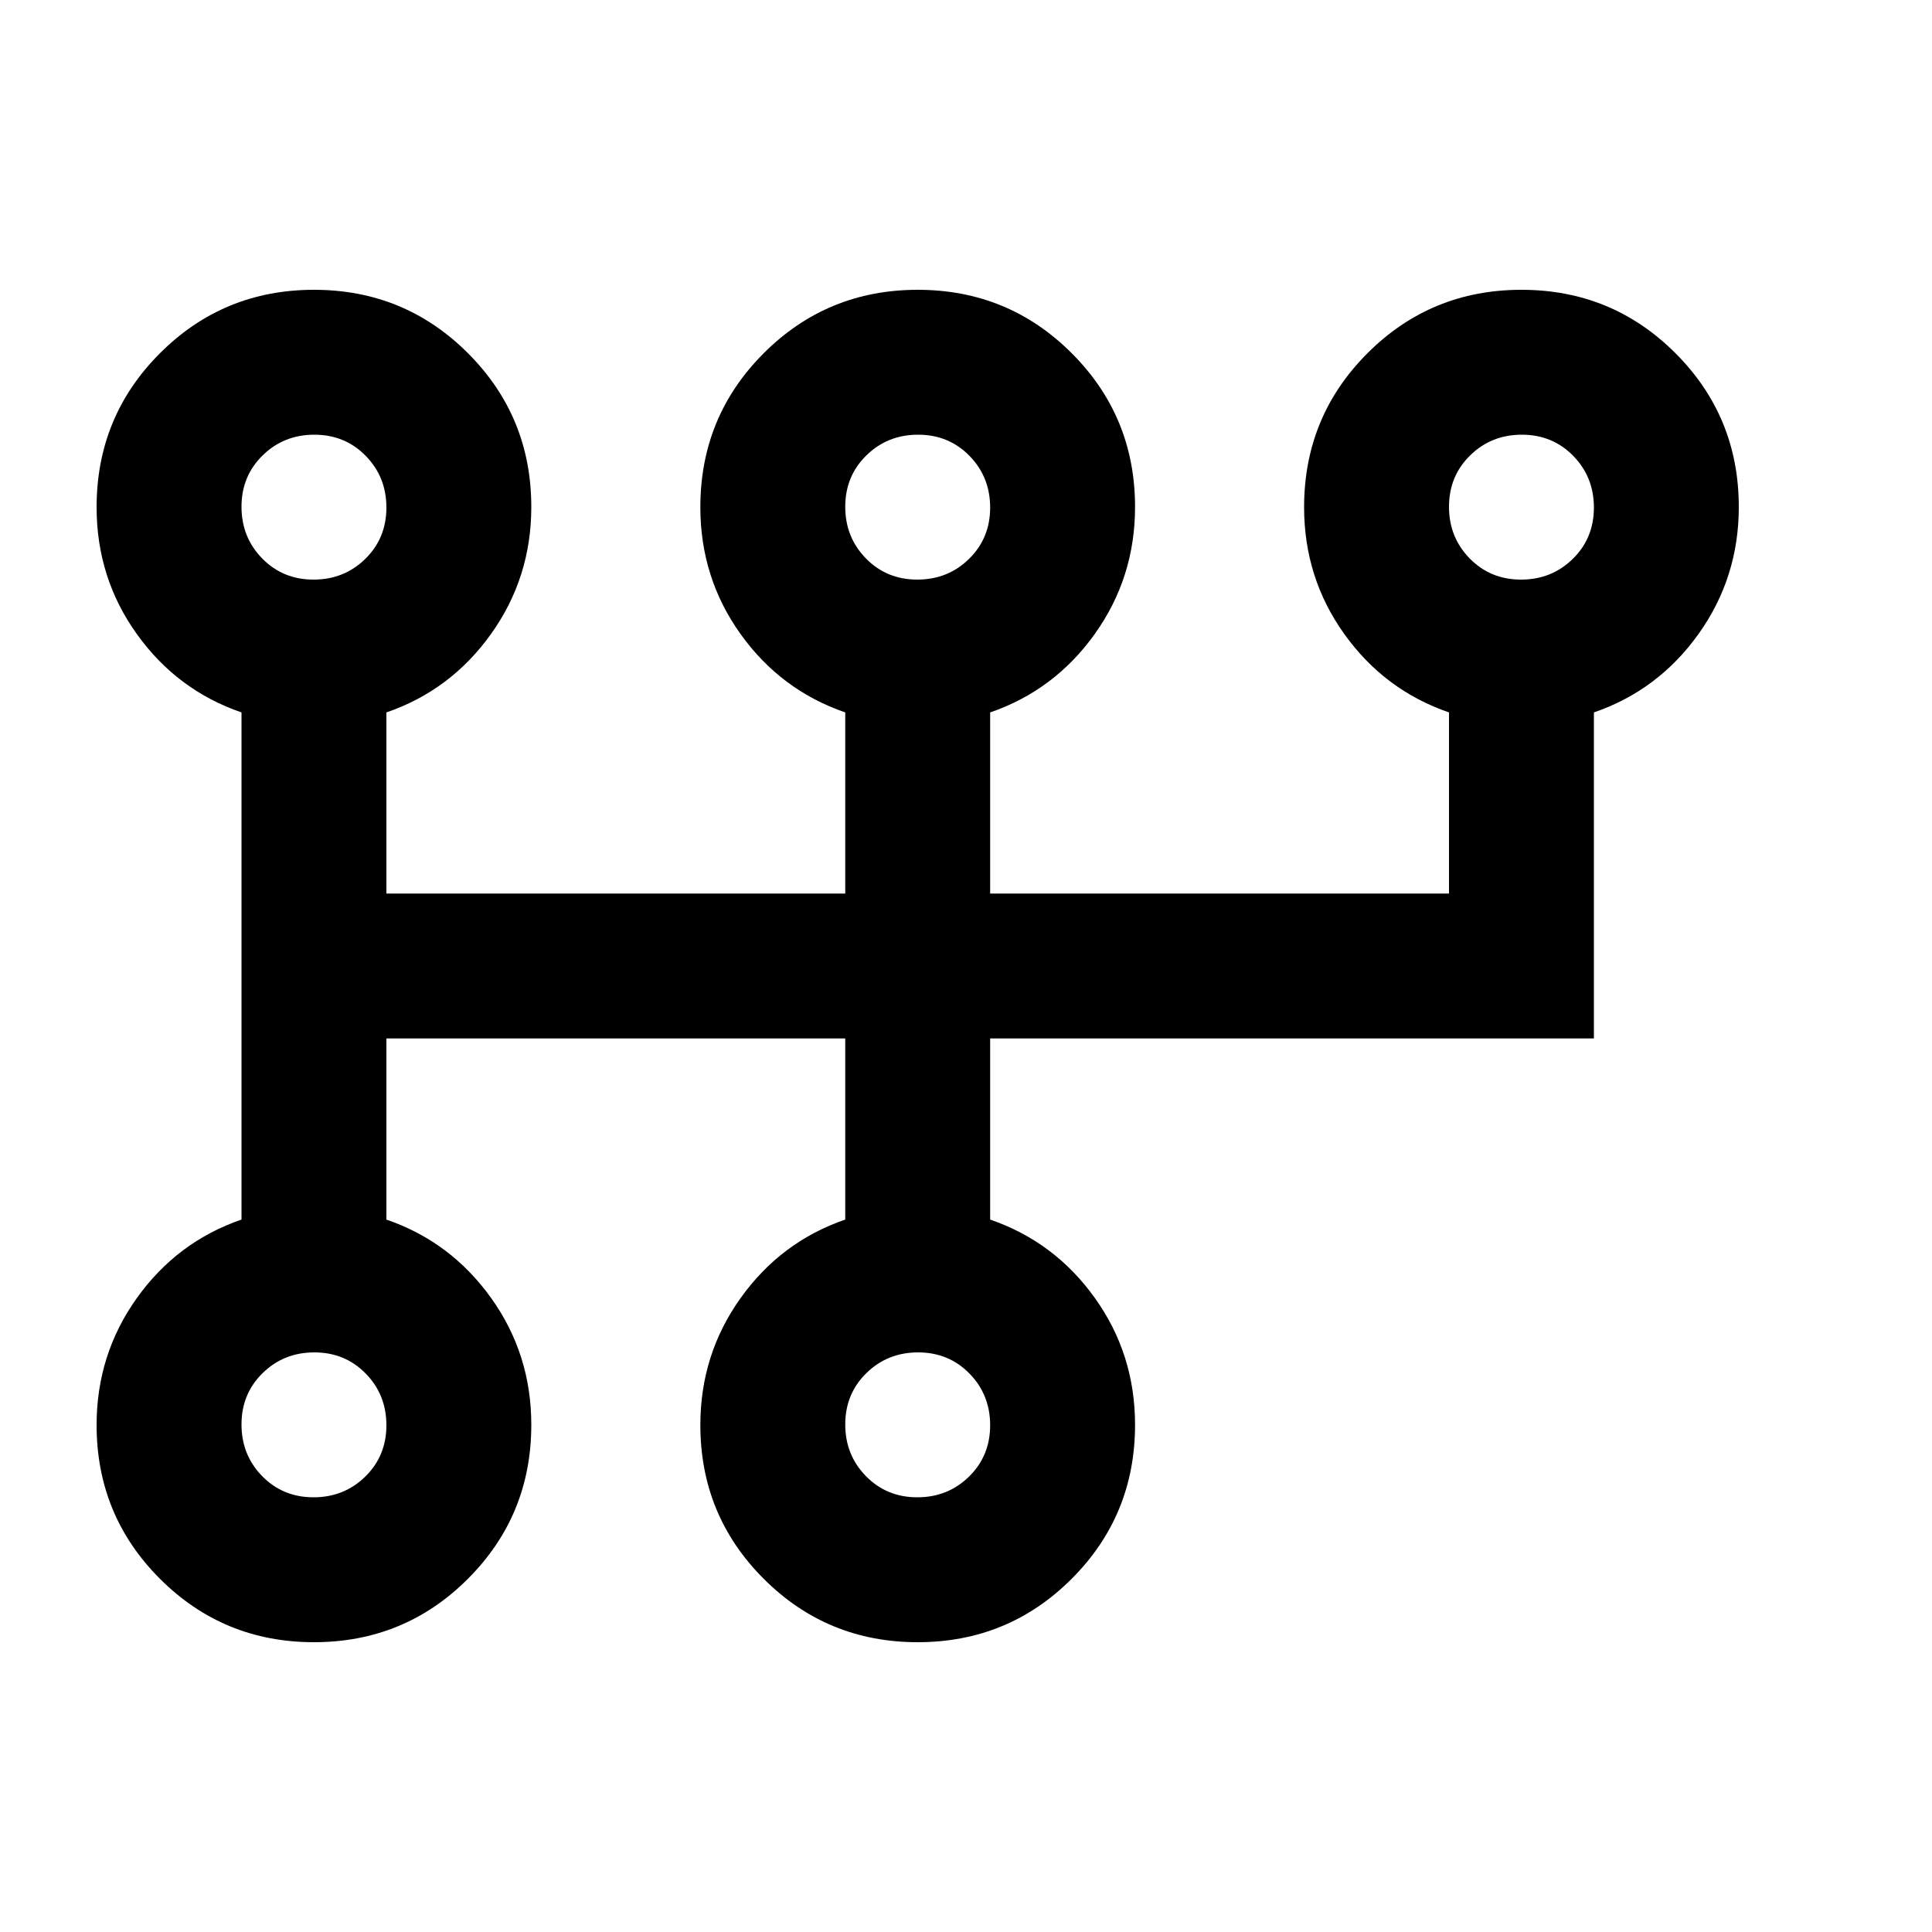 <svg xmlns="http://www.w3.org/2000/svg" height="20" viewBox="0 -960 960 960" width="20"><path d="M156-144q-45 0-76.5-31.48T48-251.92Q48-287 68-315t52-39v-252q-32-11-52-38.92t-20-63.05Q48-753 79.5-784.5T156-816q45 0 76.5 31.48t31.5 76.44Q264-673 244-645t-52 39v90h228v-90q-32-11-52-38.92t-20-63.05q0-45.03 31.5-76.53T456-816q45 0 76.5 31.48t31.5 76.44Q564-673 544-645t-52 39v90h228v-90q-32-11-52-38.92t-20-63.05q0-45.03 31.5-76.53T756-816q45 0 76.5 31.48t31.5 76.44Q864-673 844-645t-52 39v162H492v90q32 11 52 38.92t20 63.05q0 45.03-31.5 76.53T456-144q-45 0-76.5-31.48T348-251.92Q348-287 368-315t52-39v-90H192v90q32 11 52 38.92t20 63.05q0 45.03-31.5 76.53T156-144Zm-.21-72q15.21 0 25.71-10.29t10.5-25.5q0-15.21-10.29-25.71t-25.5-10.5q-15.21 0-25.71 10.29t-10.5 25.5q0 15.21 10.29 25.71t25.5 10.5Zm0-456q15.21 0 25.71-10.29t10.5-25.5q0-15.21-10.29-25.71t-25.5-10.5q-15.21 0-25.71 10.29t-10.5 25.5q0 15.21 10.29 25.71t25.5 10.5Zm300 456q15.21 0 25.71-10.29t10.5-25.5q0-15.21-10.29-25.71t-25.5-10.5q-15.21 0-25.71 10.29t-10.5 25.5q0 15.21 10.29 25.71t25.5 10.5Zm0-456q15.21 0 25.71-10.29t10.5-25.5q0-15.21-10.29-25.71t-25.5-10.5q-15.21 0-25.71 10.29t-10.5 25.5q0 15.21 10.29 25.71t25.5 10.5Zm300 0q15.21 0 25.71-10.29t10.5-25.5q0-15.21-10.29-25.71t-25.5-10.5q-15.21 0-25.71 10.29t-10.5 25.5q0 15.21 10.29 25.71t25.5 10.5ZM156-252Zm0-456Zm300 456Zm0-456Zm300 0Z"/></svg>